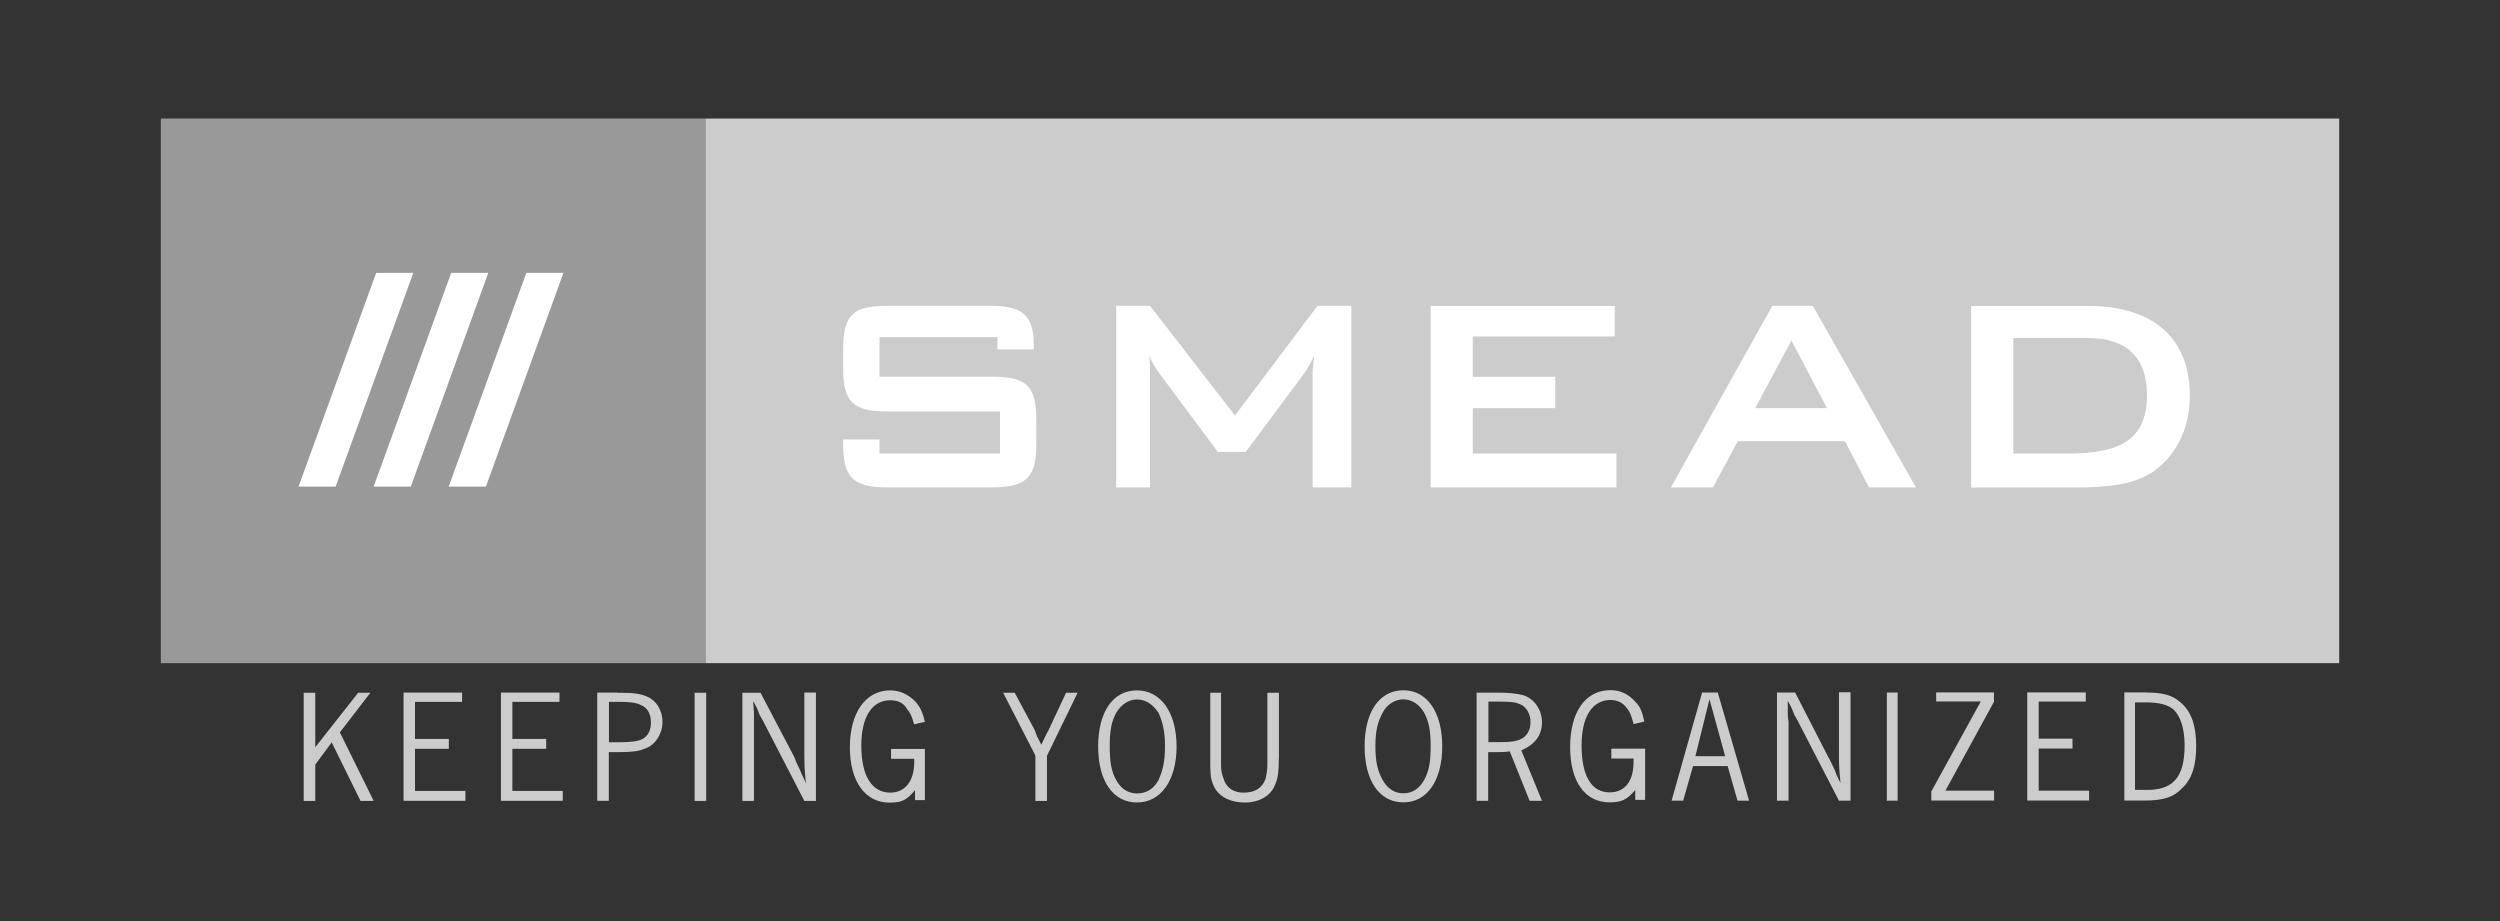 <?xml version="1.0" encoding="UTF-8"?>
<svg id="Layer_1" data-name="Layer 1" xmlns="http://www.w3.org/2000/svg" viewBox="0 0 190 70">
  <rect x="0" y="0" width="190" height="70" fill="#333333" stroke="none"/>
  <defs>
    <style>
      .cls-1 {
        fill: #fff;
      }

      .cls-1, .cls-2, .cls-3 {
        fill-rule: evenodd;
      }

      .cls-2 {
        fill: #999;
      }

      .cls-3 {
        fill: #ccc;
      }
    </style>
  </defs>
  <path class="cls-3" d="m27.21,52.65h.94l-2.32,3.01,2.57,5.21h-1l-2.19-4.45-1.25,1.69v2.76h-.88v-8.22h.88v4.14l3.26-4.14h0Zm7.9.69h-3.57v2.82h2.57v.75h-2.57v3.2h3.83v.75h-4.7v-8.22h4.45v.69h0Zm7.4,0h-3.57v2.82h2.57v.75h-2.57v3.2h3.83v.75h-4.7v-8.22h4.45v.69h0Zm4.45-.69c1.19,0,1.69.06,2.26.31.69.31,1.13,1.07,1.13,1.88,0,.94-.56,1.82-1.38,2.07-.44.19-1,.25-1.82.25h-.88v3.7h-.88v-8.22h1.57Zm-.69,3.76h.88c.75,0,1.32-.06,1.69-.25.44-.25.63-.69.63-1.25,0-.63-.25-1.13-.75-1.32-.38-.19-.82-.25-1.69-.25h-.75v3.07h0Zm6.52-3.76h.88v8.22h-.88v-8.22h0Zm9.22,8.22h-.88l-3.01-5.83c-.06-.13-.19-.38-.38-.69-.19-.5-.25-.63-.5-1.07l.06.88v6.71h-.88v-8.22h1.38l2.57,4.89c.06.19.19.5.44,1,.13.38.25.5.44,1l-.06-.63c-.06-.63-.06-1.13-.06-1.51v-4.77h.88v8.22h0Zm7.46-5.83c-.19-.69-.31-.88-.56-1.19-.25-.44-.69-.63-1.25-.63-1.38,0-2.2,1.25-2.2,3.45,0,2.32.82,3.57,2.2,3.57,1.13,0,1.82-.88,1.82-2.32v-.25h-1.76v-.75h2.57v3.89h-.75v-.75c-.63.75-1,.94-1.94.94-1.82,0-3.01-1.57-3.01-4.2s1.19-4.33,3.07-4.33c.75,0,1.38.31,1.94.88.31.38.5.69.69,1.51l-.82.19h0Zm10.1,2.38v3.45h-.88v-3.45l-2.45-4.77h.88l1.51,2.82.19.5.13.25.19.38c.19-.38.25-.56.56-1.13l1.32-2.82h.88l-2.32,4.77h0Zm6.84-4.95c1.82,0,3.01,1.69,3.01,4.26s-1.19,4.26-3.01,4.26-2.95-1.63-2.95-4.26,1.13-4.26,2.95-4.26h0Zm-1.57,1.69c-.38.69-.5,1.38-.5,2.57s.13,1.94.5,2.57c.38.69.94,1,1.57,1,.69,0,1.25-.31,1.63-1,.31-.69.5-1.38.5-2.57s-.19-1.88-.5-2.57c-.44-.63-.94-1-1.63-1-.63,0-1.19.38-1.57,1h0Zm12.35,3.51c0,.94-.06,1.44-.25,1.88-.31.94-1.25,1.44-2.32,1.44-1.19,0-2.13-.5-2.45-1.44-.19-.44-.19-.94-.19-1.88v-5.02h.82v5.52c0,.38.06.69.19,1,.19.69.75,1.07,1.51,1.07.94,0,1.44-.38,1.69-1.07.06-.31.13-.63.13-1v-5.52h.88v5.02h0Zm9.47-5.21c1.82,0,2.95,1.69,2.95,4.26s-1.13,4.26-2.95,4.26-2.95-1.63-2.95-4.26,1.13-4.26,2.95-4.26h0Zm-1.57,1.69c-.38.69-.56,1.38-.56,2.57s.19,1.94.56,2.57c.38.69.94,1,1.57,1s1.19-.31,1.57-1c.38-.69.5-1.38.5-2.57s-.13-1.88-.5-2.57c-.38-.63-.94-1-1.57-1s-1.25.38-1.57,1h0Zm8.65-1.51c.88,0,1.51.06,2.01.19.82.25,1.44,1.07,1.44,2.07s-.56,1.69-1.57,2.13l1.57,3.83h-.94l-1.51-3.76c-.38.06-.56.06-.82.06h-.82v3.7h-.88v-8.22h1.51Zm-.63,3.76h.88c.88,0,1.19-.06,1.51-.19.5-.19.82-.69.82-1.32s-.31-1.13-.69-1.32c-.44-.19-.56-.25-1.88-.25h-.63v3.07h0Zm11.04-1.38c-.19-.69-.25-.88-.5-1.19-.31-.44-.75-.63-1.25-.63-1.38,0-2.2,1.25-2.2,3.45,0,2.32.75,3.57,2.13,3.57,1.19,0,1.82-.88,1.82-2.32v-.25h-1.69v-.75h2.57v3.89h-.75v-.75c-.63.75-1.07.94-1.94.94-1.88,0-3.01-1.57-3.01-4.2s1.13-4.33,3.07-4.33c.75,0,1.38.31,1.88.88.38.38.5.69.69,1.51l-.82.19h0Zm8.78,5.83h-.88l-.75-2.63h-2.63l-.75,2.63h-.88l2.32-8.22h1.19l2.38,8.22h0Zm-3.01-7.71l-1.07,4.33h2.26l-1.19-4.33h0Zm10.72,7.71h-.88l-3.01-5.83c-.06-.13-.19-.38-.38-.69-.19-.5-.25-.63-.5-1.07v.88c0,.19,0,.38.06.69v6.02h-.88v-8.22h1.38l2.51,4.89c.13.19.25.5.5,1,.13.38.19.5.44,1l-.06-.63c-.06-.63-.06-1.13-.06-1.51v-4.77h.88v8.22h0Zm2.76-8.22h.82v8.22h-.82v-8.22h0Zm8.15.69l-3.7,6.77h3.7v.75h-4.77v-.69l3.76-6.84h-3.39v-.69h4.39v.69h0Zm6.96,0h-3.57v2.82h2.57v.75h-2.57v3.2h3.83v.75h-4.7v-8.22h4.45v.69h0Zm4.58-.69c1.25,0,2.01.19,2.63.75.82.69,1.19,1.76,1.19,3.32,0,1.44-.31,2.51-1.07,3.2-.63.69-1.44.94-2.82.94h-1.57v-8.22h1.63Zm-.82,7.4h.75c2.13.06,3.01-.94,3.01-3.39,0-1.25-.31-2.19-.82-2.7-.44-.38-1.13-.56-2.13-.56h-.82v6.65h0Z"/>
  <polygon class="cls-2" points="12.22 9.01 53.61 9.01 53.61 50.4 12.22 50.4 12.22 9.01 12.22 9.01"/>
  <polygon class="cls-1" points="22.69 36.98 28.59 20.74 31.41 20.74 25.51 36.98 22.69 36.98 22.69 36.98"/>
  <polygon class="cls-1" points="28.4 36.98 34.29 20.74 37.11 20.74 31.22 36.98 28.4 36.98 28.4 36.98"/>
  <polygon class="cls-1" points="36.93 36.98 34.1 36.98 40 20.74 42.82 20.74 36.93 36.98 36.93 36.98"/>
  <polygon class="cls-3" points="53.61 9.01 177.78 9.01 177.78 50.4 53.61 50.4 53.61 9.01 53.61 9.01"/>
  <path class="cls-1" d="m78.76,33.78c0,2.57-.82,3.26-3.39,3.26h-7.9c-2.57,0-3.39-.69-3.39-3.26v-.38h2.76v1.07h9.16v-3.2h-8.53c-2.57,0-3.39-.63-3.39-3.26v-1.51c0-2.63.82-3.26,3.39-3.26h7.71c2.45,0,3.39.63,3.39,3.01v.31h-2.76v-.94h-8.97v3.01h8.53c2.57,0,3.39.63,3.39,3.26v1.88h0Z"/>
  <path class="cls-1" d="m102.71,37.04h-2.95v-8.53c0-.25,0-.75.13-1.51-.31.63-.56,1.13-.82,1.44l-4.39,5.9h-2.13l-4.39-5.9c-.31-.44-.63-.88-.82-1.44.06.56.06,1,.06,1.51v8.53h-2.57v-13.8h2.57l6.46,8.34,6.27-8.34h2.57v13.8h0Z"/>
  <polygon class="cls-1" points="122.85 37.04 108.73 37.04 108.73 23.25 122.72 23.25 122.72 25.57 111.93 25.57 111.93 28.64 118.2 28.64 118.2 31.02 111.93 31.02 111.93 34.47 122.85 34.47 122.85 37.04 122.85 37.04"/>
  <path class="cls-1" d="m142.04,37.04l-1.82-3.51h-8.15l-1.88,3.51h-3.2l7.71-13.8h3.07l7.84,13.8h-3.57Zm-8.65-6.02h5.46l-2.7-5.14-2.76,5.14h0Z"/>
  <path class="cls-1" d="m163.42,35.98c-1.32.82-3.2,1.07-5.58,1.07h-8.03v-13.8h8.84c5.08,0,7.78,2.51,7.78,6.84,0,2.57-1.13,4.7-3.01,5.9h0Zm-4.77-10.29h-5.64v8.78h4.14c4.01,0,6.02-1.07,6.02-4.45,0-2.82-1.51-4.33-4.52-4.33h0Z"/>
</svg>